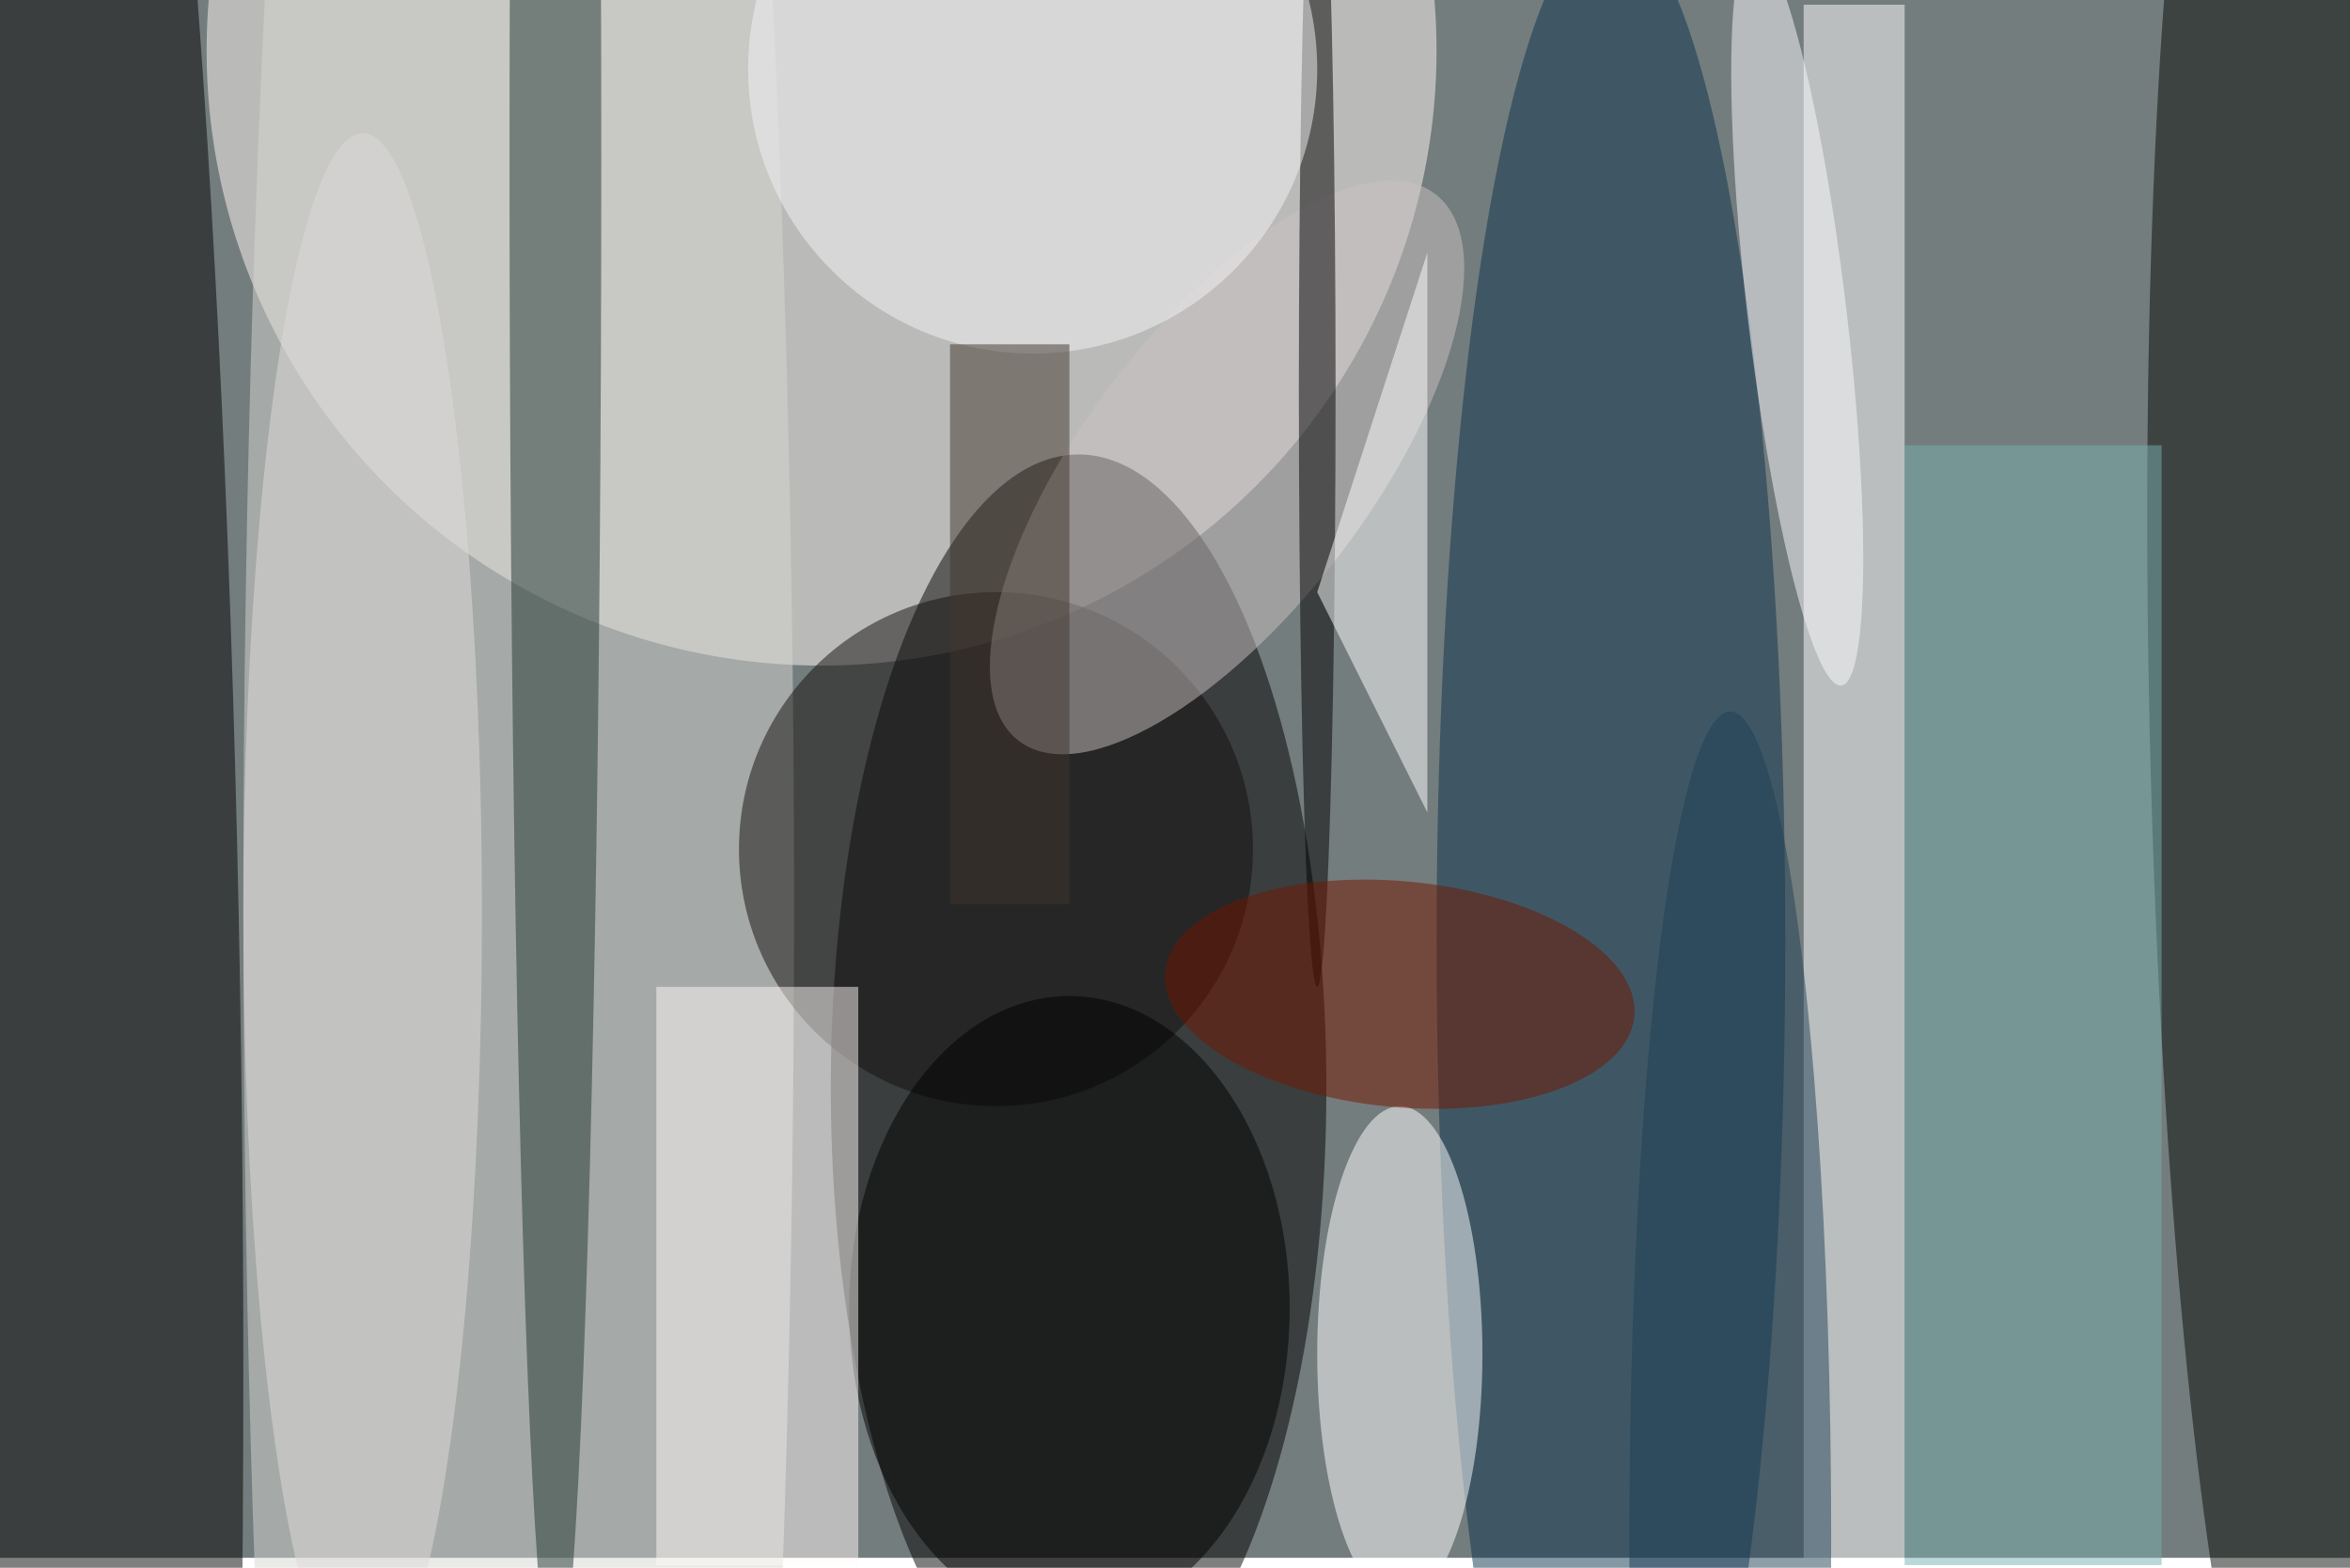 <svg xmlns="http://www.w3.org/2000/svg" viewBox="0 0 700 467"><filter id="b"><feGaussianBlur stdDeviation="12" /></filter><path fill="#747d7d" d="M0 0h700v464H0z"/><g filter="url(#b)" transform="translate(1.4 1.4) scale(2.734)" fill-opacity=".5"><ellipse fill="#fff9f6" cx="89" cy="5" rx="67" ry="67"/><ellipse cx="117" cy="118" rx="27" ry="69"/><ellipse fill="#d7d6d2" cx="56" cy="98" rx="30" ry="255"/><ellipse cy="149" rx="26" ry="254"/><ellipse fill="#120e0e" cx="108" cy="92" rx="28" ry="28"/><ellipse fill="#0b334d" cx="175" cy="102" rx="19" ry="111"/><ellipse fill="#060a06" rx="1" ry="1" transform="rotate(178.7 123.8 40.8) scale(14.798 125.236)"/><path fill="#fff" d="M196 0h11v170h-11z"/><ellipse cx="116" cy="142" rx="24" ry="34"/><path fill="#fffaf8" d="M71 107h22v63H71z"/><ellipse fill="#223631" cx="60" cy="17" rx="5" ry="166"/><ellipse fill="#cac3c2" rx="1" ry="1" transform="rotate(37.3 -8.1 222.5) scale(15.528 37.442)"/><ellipse fill="#fff" cx="152" cy="147" rx="9" ry="27"/><ellipse cx="143" cy="42" rx="2" ry="65"/><ellipse fill="#e1dddd" cx="39" cy="99" rx="13" ry="85"/><ellipse fill="#fdfafe" rx="1" ry="1" transform="matrix(-5.351 .637 -4.805 -40.373 195.3 33.8)"/><ellipse fill="#f6f5f6" cx="112" cy="7" rx="31" ry="31"/><ellipse fill="#731600" rx="1" ry="1" transform="matrix(-1.159 12.25 -25.55 -2.418 152 107.8)"/><path fill="#fff" d="M143 64l12 24V27z"/><ellipse fill="#1f4056" cx="188" cy="167" rx="11" ry="90"/><path fill="#42362e" d="M103 37h13v61h-13z"/><path fill="#79b1b0" d="M207 48h28v122h-28z"/></g></svg>